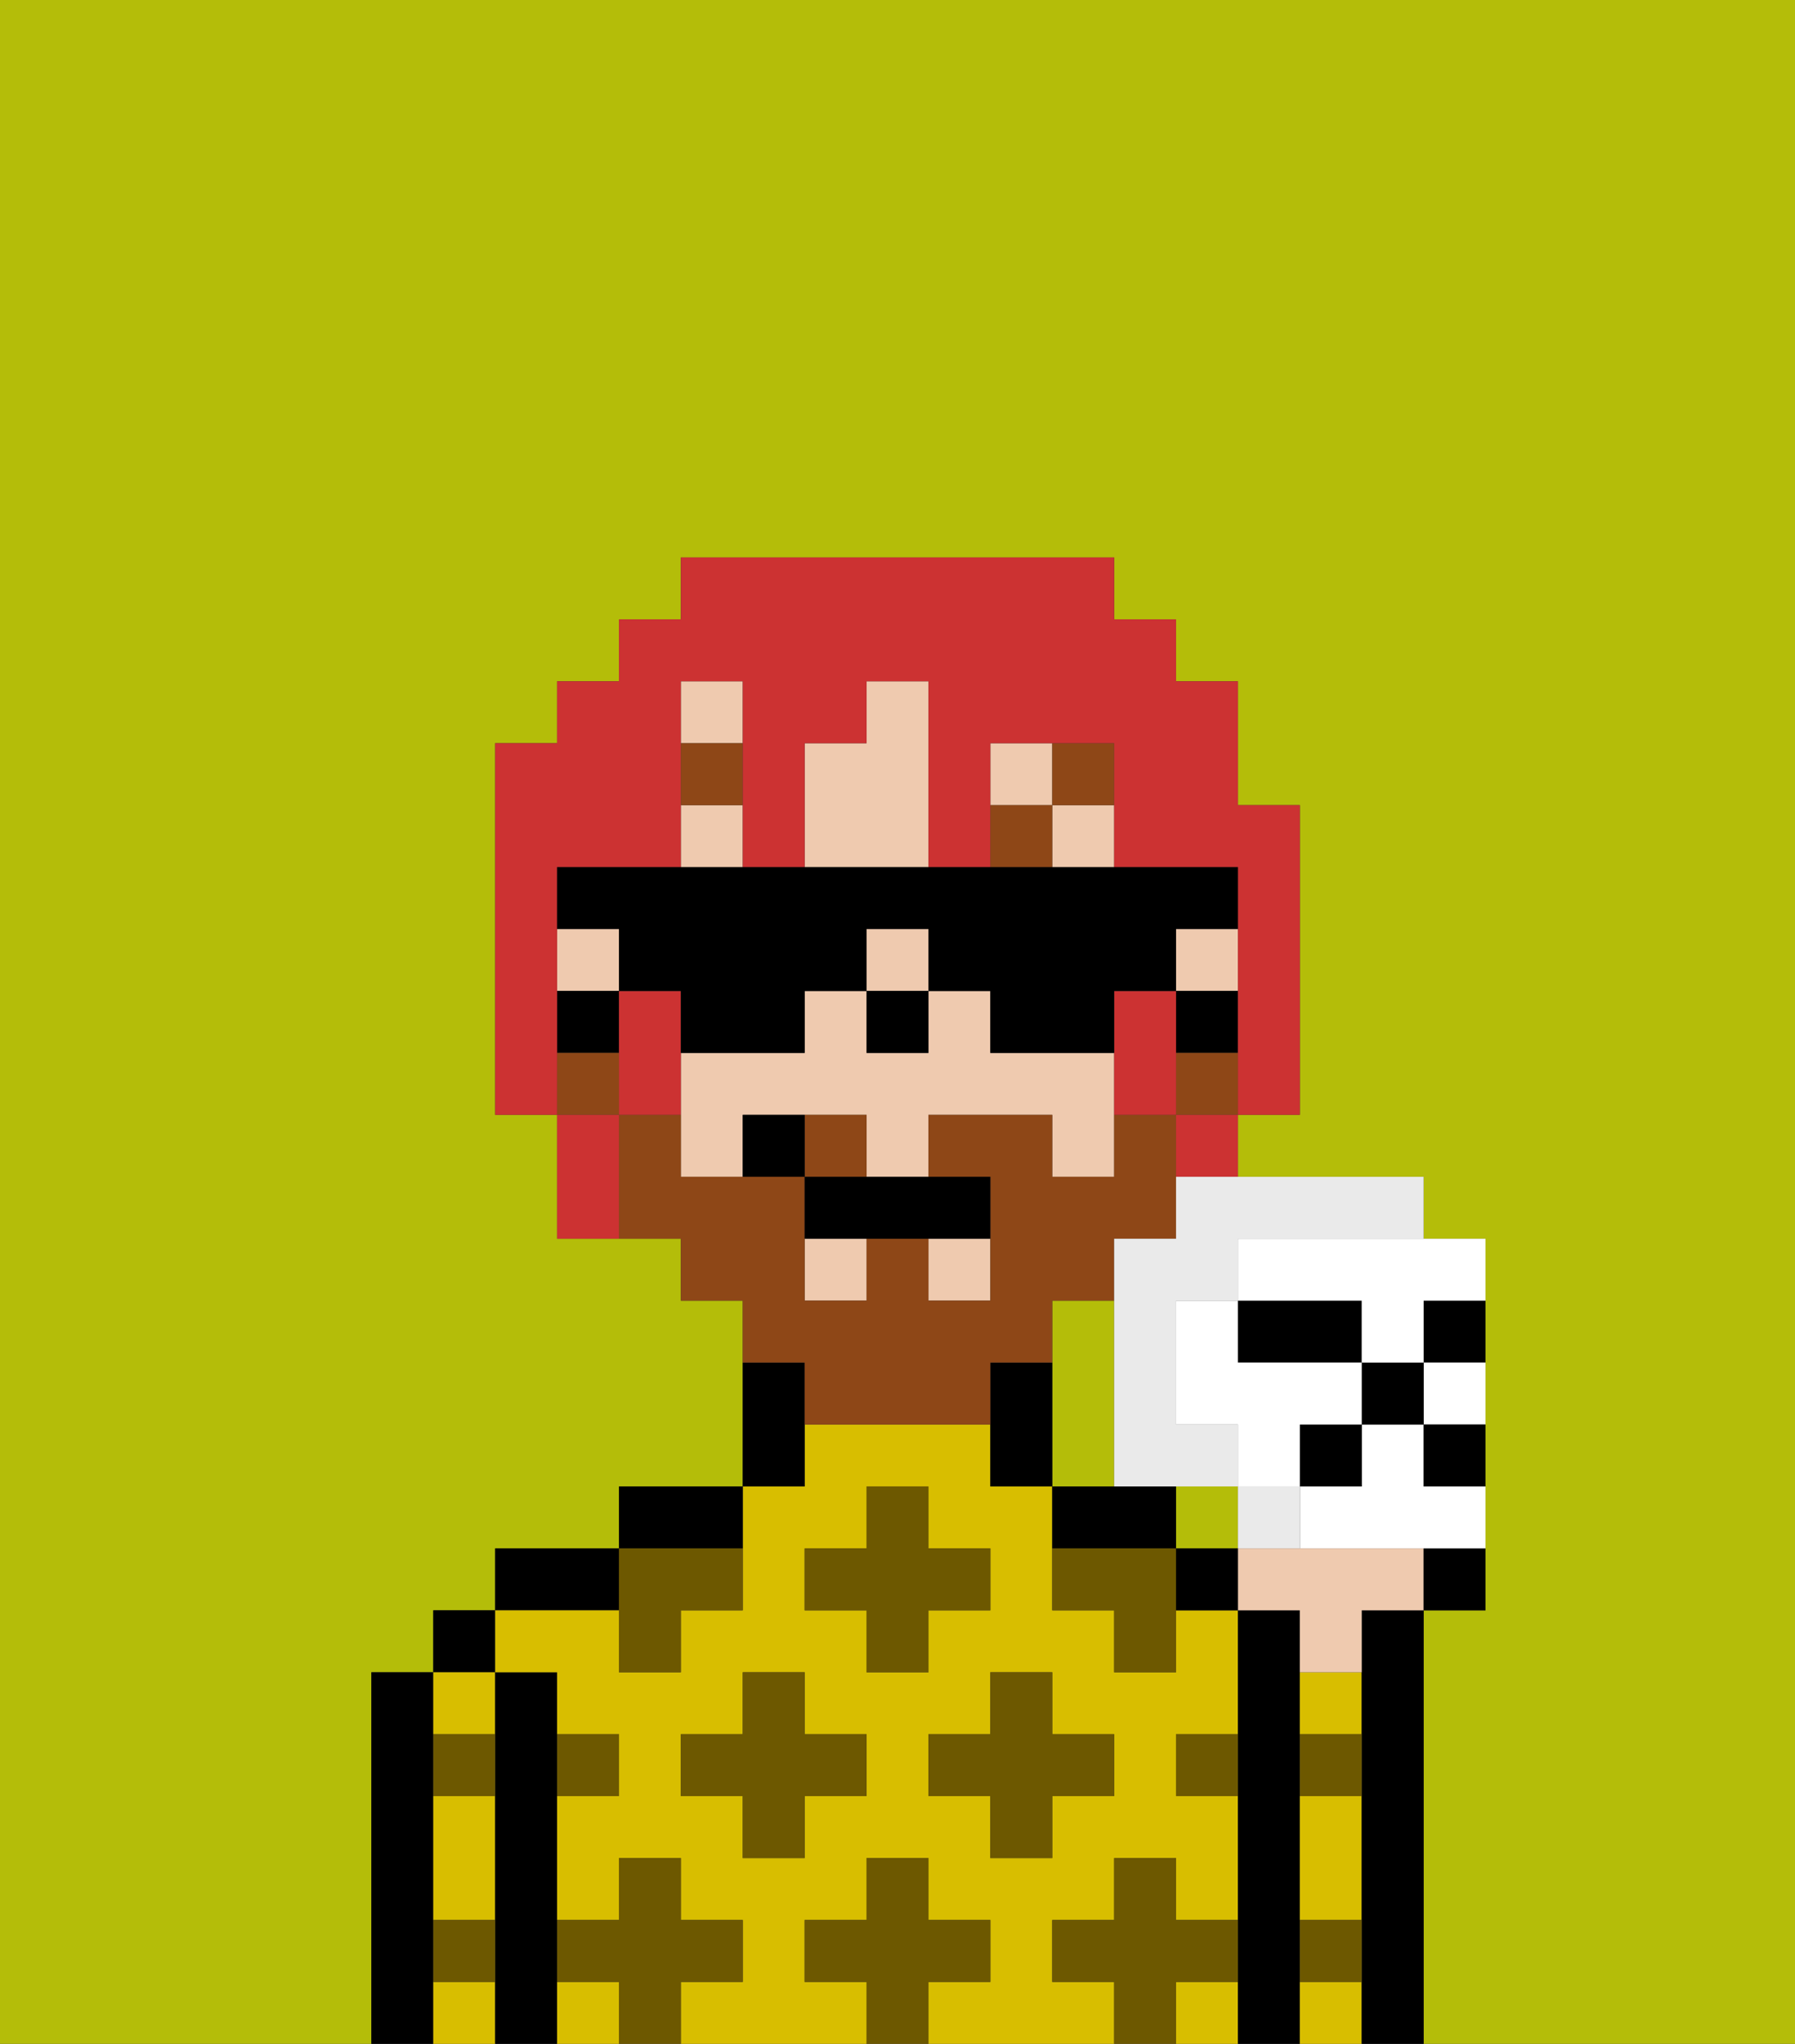 <svg xmlns="http://www.w3.org/2000/svg" viewBox="0 0 29 33"><rect x="0" y="0" width="29" height="33" fill="#333333" stroke="none"/><defs><style>polygon,rect,path{shape-rendering:crispedges;}.ja89-1{fill:#b4bd09;}.ja89-2{fill:#000000;}.ja89-3{fill:#d8be00;}.ja89-4{fill:#6d5800;}.ja89-5{fill:#efcaaf;}.ja89-6{fill:#8e4717;}.ja89-7{fill:#8e4717;}.ja89-8{fill:#cc3232;}.ja89-9{fill:#ffffff;}.ja89-10{fill:#eaeaea;}</style></defs><path class="ja89-1" d="M18,21H17v3h1Z"/><rect class="ja89-1" x="19" y="24" width="1" height="1"/><path class="ja89-1" d="M6,32V27H7V26H8V25h2V24h2V21H11V20H9V18H8V12H9V11h1V10h1V9h7v1h1v1h1v2h1v5H20v1h3v1h1v6H23v7h6V0H0V33H6Z"/><path class="ja89-2" d="M7,31V27H6v6H7V31Z"/><rect class="ja89-2" x="7" y="26" width="1" height="1"/><path class="ja89-3" d="M7,32v1H8V32Z"/><path class="ja89-3" d="M7,30v1H8V29H7Z"/><path class="ja89-3" d="M8,28V27H7v1Z"/><path class="ja89-2" d="M9,31V27H8v6H9V31Z"/><path class="ja89-2" d="M10,25H8v1h2Z"/><path class="ja89-3" d="M9,32v1h1V32Z"/><rect class="ja89-3" x="19" y="32" width="1" height="1"/><path class="ja89-3" d="M17,32V31h1V30h1v1h1V29H19V28h1V26H19v1H18V26H17V24H16V23H13v1H12v2H11v1H10V26H8v1H9v1h1v1H9v2h1V30h1v1h1v1H11v1h3V32H13V31h1V30h1v1h1v1H15v1h3V32Zm-3-3H13v1H12V29H11V28h1V27h1v1h1Zm0-2V26H13V25h1V24h1v1h1v1H15v1Zm1,2V28h1V27h1v1h1v1H17v1H16V29Z"/><path class="ja89-2" d="M12,24H10v1h2Z"/><path class="ja89-2" d="M13,23V22H12v2h1Z"/><path class="ja89-2" d="M19,25V24H17v1h2Z"/><path class="ja89-2" d="M21,31V26H20v7h1V31Z"/><path class="ja89-3" d="M21,32v1h1V32Z"/><path class="ja89-3" d="M21,28h1V27H21Z"/><path class="ja89-3" d="M21,30v1h1V29H21Z"/><path class="ja89-2" d="M23,26H22v7h1V26Z"/><path class="ja89-4" d="M12,32V31H11V30H10v1H9v1h1v1h1V32Z"/><polygon class="ja89-4" points="13 27 12 27 12 28 11 28 11 29 12 29 12 30 13 30 13 29 14 29 14 28 13 28 13 27"/><path class="ja89-4" d="M10,27h1V26h1V25H10v2Z"/><polygon class="ja89-4" points="15 26 16 26 16 25 15 25 15 24 14 24 14 25 13 25 13 26 14 26 14 27 15 27 15 26"/><polygon class="ja89-4" points="17 30 17 29 18 29 18 28 17 28 17 27 16 27 16 28 15 28 15 29 16 29 16 30 17 30"/><path class="ja89-4" d="M18,25H17v1h1v1h1V25Z"/><path class="ja89-4" d="M7,29H8V28H7Z"/><path class="ja89-4" d="M10,29V28H9v1Z"/><path class="ja89-4" d="M21,29h1V28H21Z"/><path class="ja89-4" d="M19,29h1V28H19Z"/><path class="ja89-4" d="M21,32h1V31H21Z"/><path class="ja89-4" d="M7,32H8V31H7Z"/><polygon class="ja89-4" points="16 32 16 31 15 31 15 30 14 30 14 31 13 31 13 32 14 32 14 33 15 33 15 32 16 32"/><path class="ja89-4" d="M20,32V31H19V30H18v1H17v1h1v1h1V32Z"/><path class="ja89-5" d="M15,11H14v1H13v2h2Z"/><rect class="ja89-5" x="16" y="12" width="1" height="1"/><path class="ja89-5" d="M17,17H16V16H15v1H14V16H13v1H11v2h1V18h2v1h1V18h2v1h1V17Z"/><rect class="ja89-5" x="9" y="15" width="1" height="1"/><rect class="ja89-5" x="17" y="13" width="1" height="1"/><rect class="ja89-5" x="19" y="15" width="1" height="1"/><rect class="ja89-5" x="13" y="20" width="1" height="1"/><rect class="ja89-5" x="11" y="11" width="1" height="1"/><rect class="ja89-5" x="11" y="13" width="1" height="1"/><rect class="ja89-5" x="15" y="20" width="1" height="1"/><rect class="ja89-5" x="14" y="15" width="1" height="1"/><rect class="ja89-2" x="19" y="16" width="1" height="1"/><path class="ja89-2" d="M16,22v2h1V22Z"/><rect class="ja89-2" x="9" y="16" width="1" height="1"/><rect class="ja89-2" x="14" y="16" width="1" height="1"/><rect class="ja89-6" x="11" y="12" width="1" height="1"/><rect class="ja89-6" x="16" y="13" width="1" height="1"/><rect class="ja89-6" x="17" y="12" width="1" height="1"/><path class="ja89-7" d="M14,18H13v1h1Z"/><rect class="ja89-7" x="19" y="17" width="1" height="1"/><path class="ja89-7" d="M13,23h3V22h1V21h1V20h1V18H18v1H17V18H15v1h1v2H15V20H14v1H13V19H11V18H10v2h1v1h1v1h1Z"/><rect class="ja89-7" x="9" y="17" width="1" height="1"/><path class="ja89-2" d="M13,19v1h3V19H13Z"/><path class="ja89-2" d="M12,18v1h1V18Z"/><path class="ja89-8" d="M9,16V14h2V11h1v3h1V12h1V11h1v3h1V12h2v2h2v4h1V13H20V11H19V10H18V9H11v1H10v1H9v1H8v6H9V16Z"/><path class="ja89-8" d="M19,16H18v2h1V16Z"/><path class="ja89-8" d="M11,16H10v2h1V16Z"/><path class="ja89-8" d="M9,18v2h1V18Z"/><path class="ja89-8" d="M19,19h1V18H19Z"/><path class="ja89-2" d="M10,16h1v1h2V16h1V15h1v1h1v1h2V16h1V15h1V14H9v1h1Z"/><path class="ja89-5" d="M22,25H20v1h1v1h1V26h1V25Z"/><path class="ja89-2" d="M23,26h1V25H23Z"/><path class="ja89-2" d="M19,25v1h1V25Z"/><path class="ja89-2" d="M23,22h1V21H23Z"/><path class="ja89-2" d="M21,22h1V21H20v1Z"/><path class="ja89-9" d="M23,23h1V22H23Z"/><path class="ja89-9" d="M23,23H22v1H21v1h3V24H23Z"/><path class="ja89-10" d="M21,25V24H20v1Z"/><path class="ja89-10" d="M19,20H18v4h2V23H19V21h1V20h3V19H19Z"/><rect class="ja89-2" x="22" y="22" width="1" height="1"/><rect class="ja89-2" x="21" y="23" width="1" height="1"/><path class="ja89-2" d="M23,24h1V23H23Z"/><path class="ja89-9" d="M20,20v1h2v1h1V21h1V20H20Z"/><path class="ja89-9" d="M21,23h1V22H20V21H19v2h1v1h1Z"/></svg>